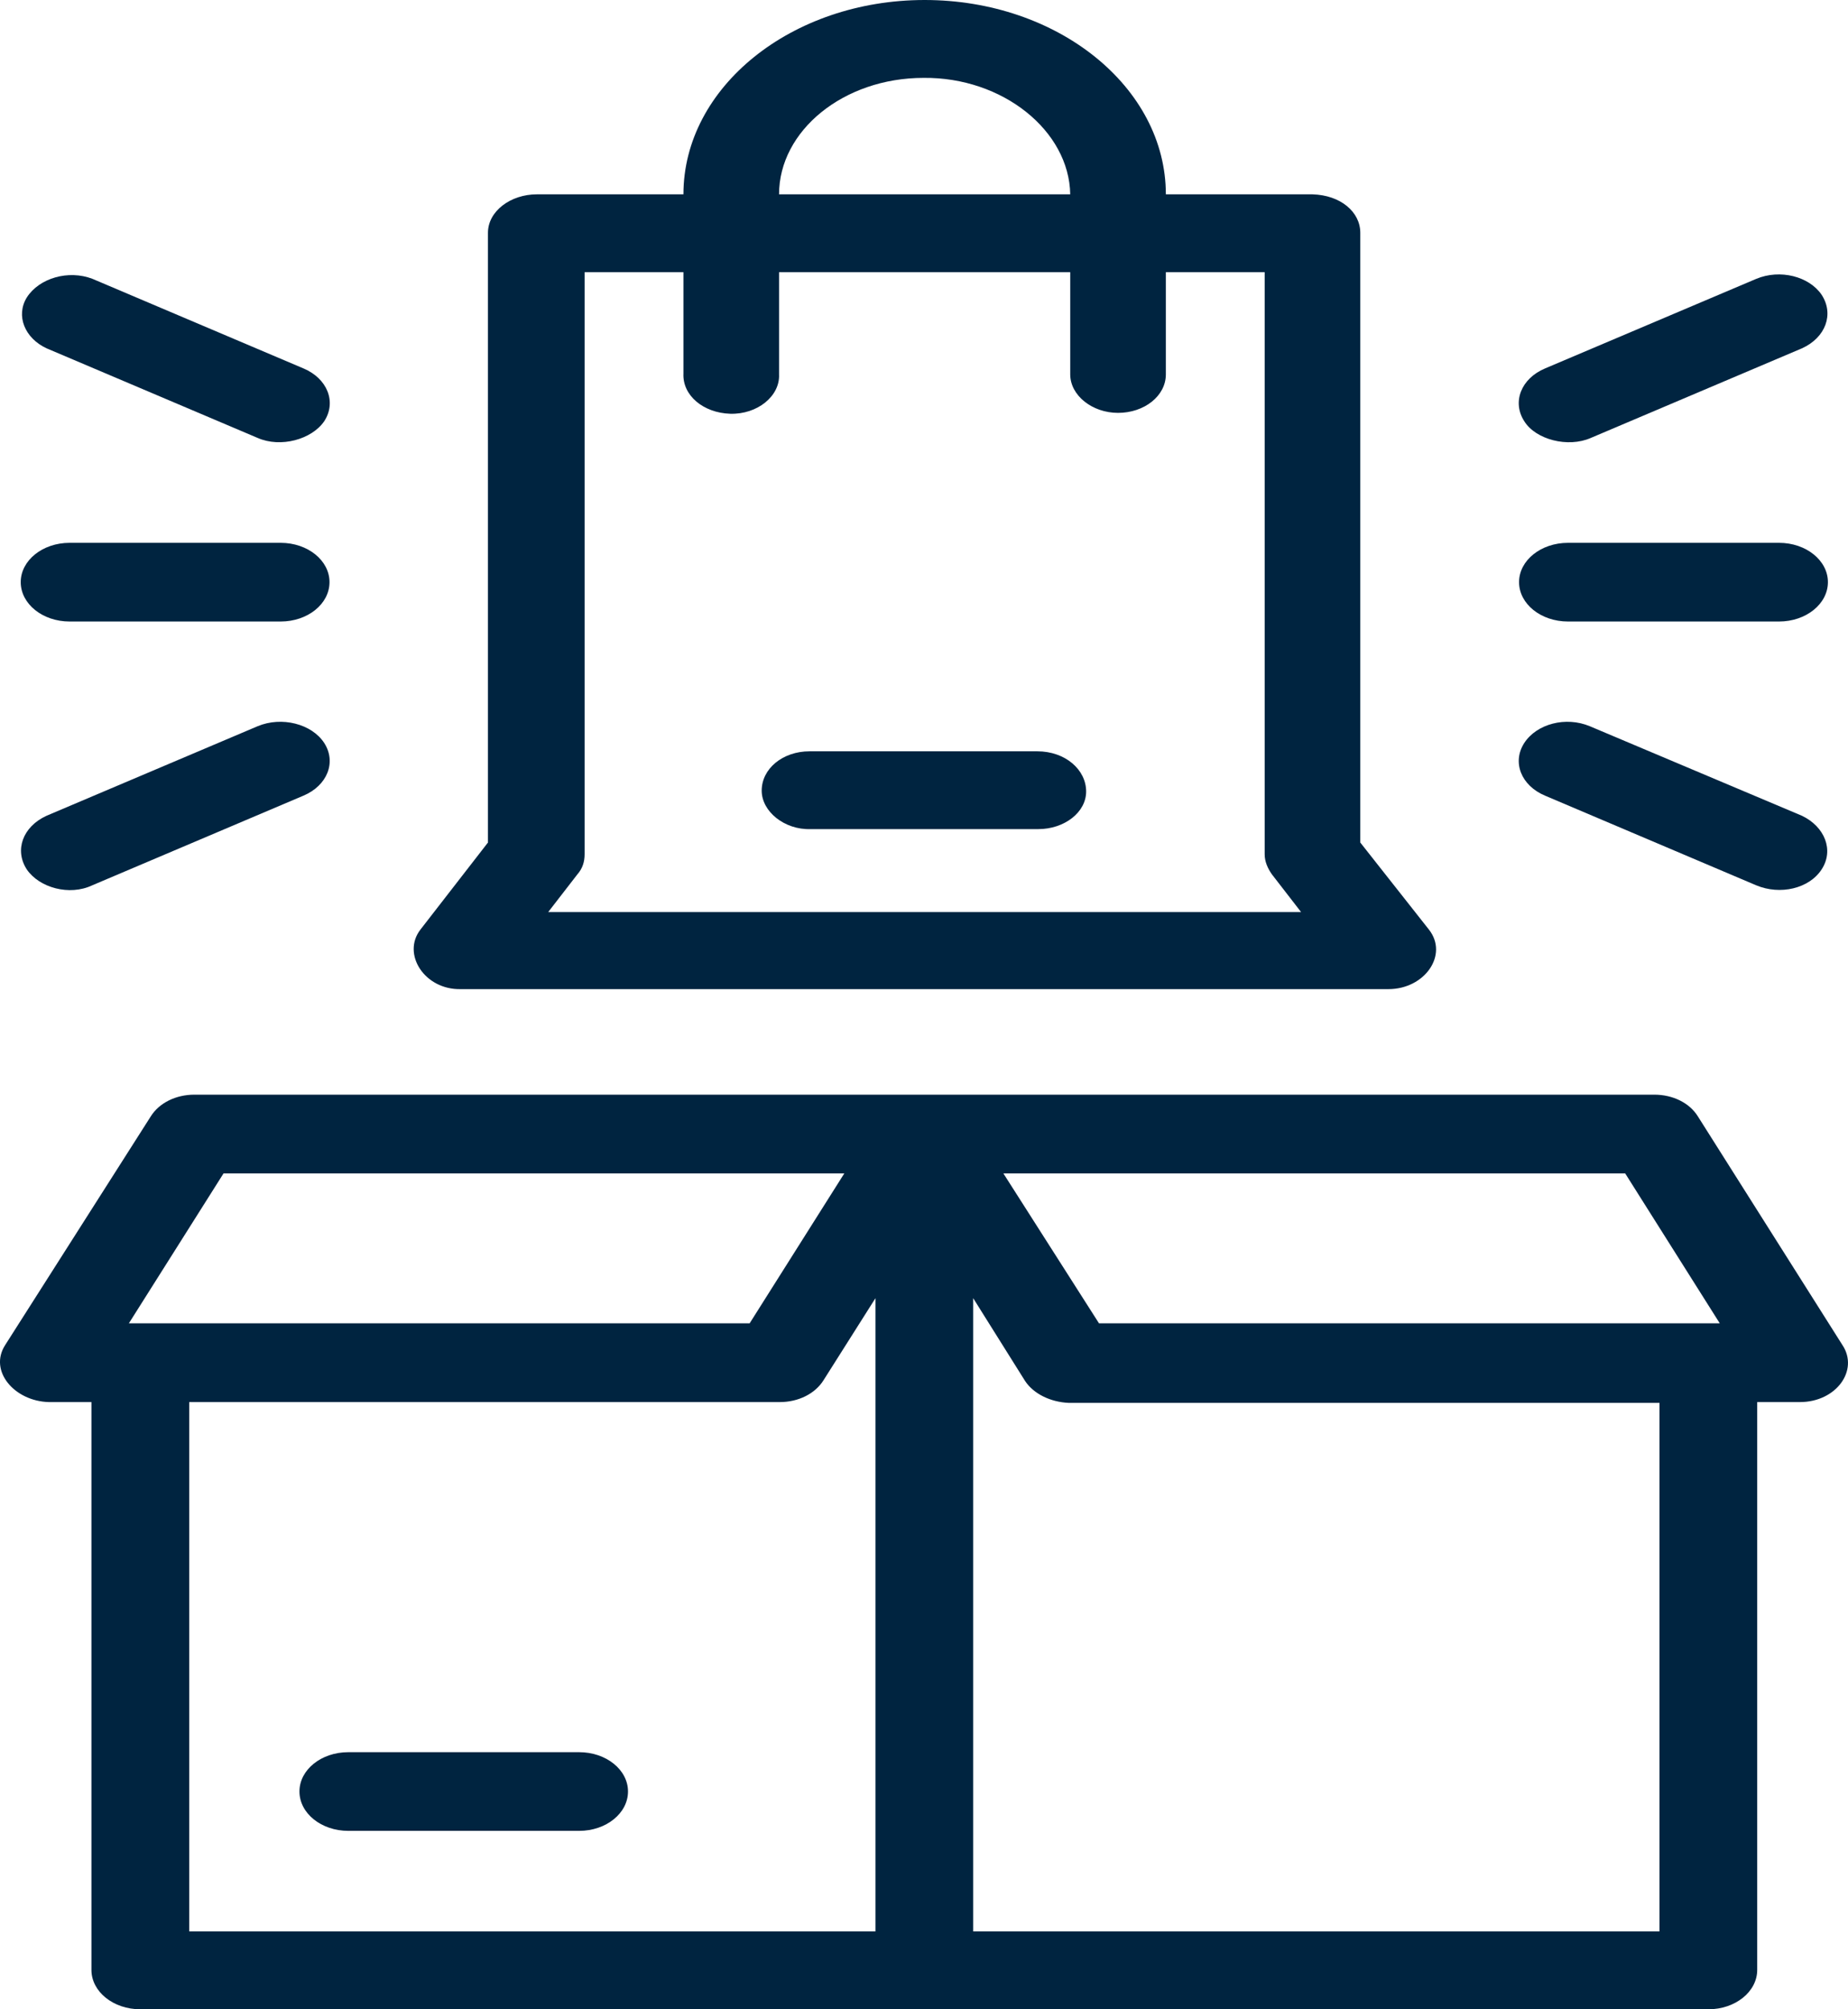 <svg width="23" height="25" viewBox="0 0 23 25" fill="none" xmlns="http://www.w3.org/2000/svg">
<path d="M22.142 6.754H19.515C19.178 6.754 18.906 6.973 18.906 7.243C18.906 7.514 19.178 7.733 19.515 7.733H22.142C22.478 7.733 22.75 7.514 22.75 7.243C22.75 6.973 22.478 6.754 22.142 6.754Z" fill="#002440"/>
<path d="M19.799 5.449L22.427 4.334C22.724 4.199 22.828 3.907 22.672 3.668C22.517 3.439 22.155 3.345 21.857 3.47L19.23 4.584C18.932 4.709 18.816 5.001 18.971 5.241C19.113 5.47 19.515 5.574 19.799 5.449Z" fill="#002440"/>
<path d="M19.23 9.9L21.857 11.015C22.155 11.14 22.517 11.057 22.672 10.817C22.828 10.578 22.711 10.286 22.427 10.15L19.787 9.036C19.489 8.911 19.127 9.005 18.971 9.244C18.816 9.484 18.932 9.775 19.23 9.9Z" fill="#002440"/>
<path d="M12.91 9.348H10.076C9.739 9.348 9.48 9.566 9.48 9.837C9.48 10.098 9.765 10.327 10.089 10.316H12.923C13.246 10.316 13.518 10.108 13.518 9.848C13.518 9.577 13.259 9.348 12.91 9.348Z" fill="#002440"/>
<path d="M7.208 21.801H4.335C3.998 21.801 3.727 22.02 3.727 22.29C3.727 22.561 3.998 22.78 4.335 22.78H7.208C7.544 22.78 7.816 22.561 7.816 22.29C7.816 22.02 7.544 21.801 7.208 21.801Z" fill="#002440"/>
<path d="M5.736 12.307C5.736 12.307 17.267 12.307 17.28 12.307C17.733 12.307 18.03 11.88 17.785 11.567L16.93 10.483V2.897C16.93 2.636 16.684 2.428 16.335 2.418H14.51C14.51 1.084 13.165 0 11.508 0C9.852 0 8.506 1.084 8.506 2.418H6.681C6.357 2.418 6.073 2.626 6.073 2.897V10.483L5.232 11.567C4.999 11.869 5.283 12.318 5.736 12.307ZM11.495 0.969C12.479 0.959 13.307 1.626 13.32 2.418H9.696C9.696 1.626 10.499 0.969 11.495 0.969ZM7.186 10.879C7.25 10.806 7.276 10.723 7.276 10.629V3.387H8.506V4.648C8.493 4.919 8.752 5.137 9.088 5.148C9.425 5.158 9.709 4.929 9.696 4.658V3.387H13.32V4.658C13.32 4.919 13.592 5.137 13.915 5.137C14.239 5.137 14.51 4.929 14.51 4.658V3.387H15.74V10.629C15.74 10.723 15.779 10.806 15.83 10.879L16.193 11.348H6.823L7.186 10.879Z" fill="#002440"/>
<path d="M0.866 7.733H3.493C3.83 7.733 4.101 7.514 4.101 7.243C4.101 6.973 3.83 6.754 3.493 6.754H0.866C0.53 6.754 0.258 6.973 0.258 7.243C0.258 7.514 0.53 7.733 0.866 7.733Z" fill="#002440"/>
<path d="M22.931 16.736L21.132 13.891C21.029 13.724 20.822 13.62 20.589 13.62H2.42C2.187 13.62 1.98 13.724 1.876 13.891L0.064 16.736C-0.143 17.059 0.181 17.434 0.608 17.445H1.138V24.51C1.138 24.781 1.41 25 1.747 25H21.262C21.598 25 21.87 24.781 21.87 24.51V17.445H22.401C22.854 17.445 23.138 17.049 22.931 16.736ZM1.604 16.465L2.782 14.6H10.508L9.33 16.465H1.604ZM10.896 24.031H2.355V17.445H9.705C9.938 17.445 10.145 17.34 10.249 17.174L10.896 16.152V24.031ZM20.654 24.031H12.112V16.152L12.759 17.184C12.863 17.34 13.07 17.445 13.303 17.455H20.654V24.031ZM13.678 16.465L12.488 14.6H20.227L21.404 16.465H13.678Z" fill="#002440"/>
<path d="M0.58 4.334L3.207 5.449C3.492 5.574 3.88 5.469 4.036 5.24C4.191 5.001 4.074 4.709 3.777 4.584L1.15 3.469C0.852 3.355 0.49 3.459 0.335 3.699C0.192 3.928 0.309 4.209 0.58 4.334Z" fill="#002440"/>
<path d="M3.206 9.036L0.579 10.15C0.282 10.286 0.178 10.578 0.333 10.817C0.489 11.046 0.864 11.15 1.149 11.015L3.776 9.9C4.073 9.775 4.19 9.484 4.035 9.244C3.879 9.005 3.504 8.911 3.206 9.036Z" fill="#002440"/>
</svg>
